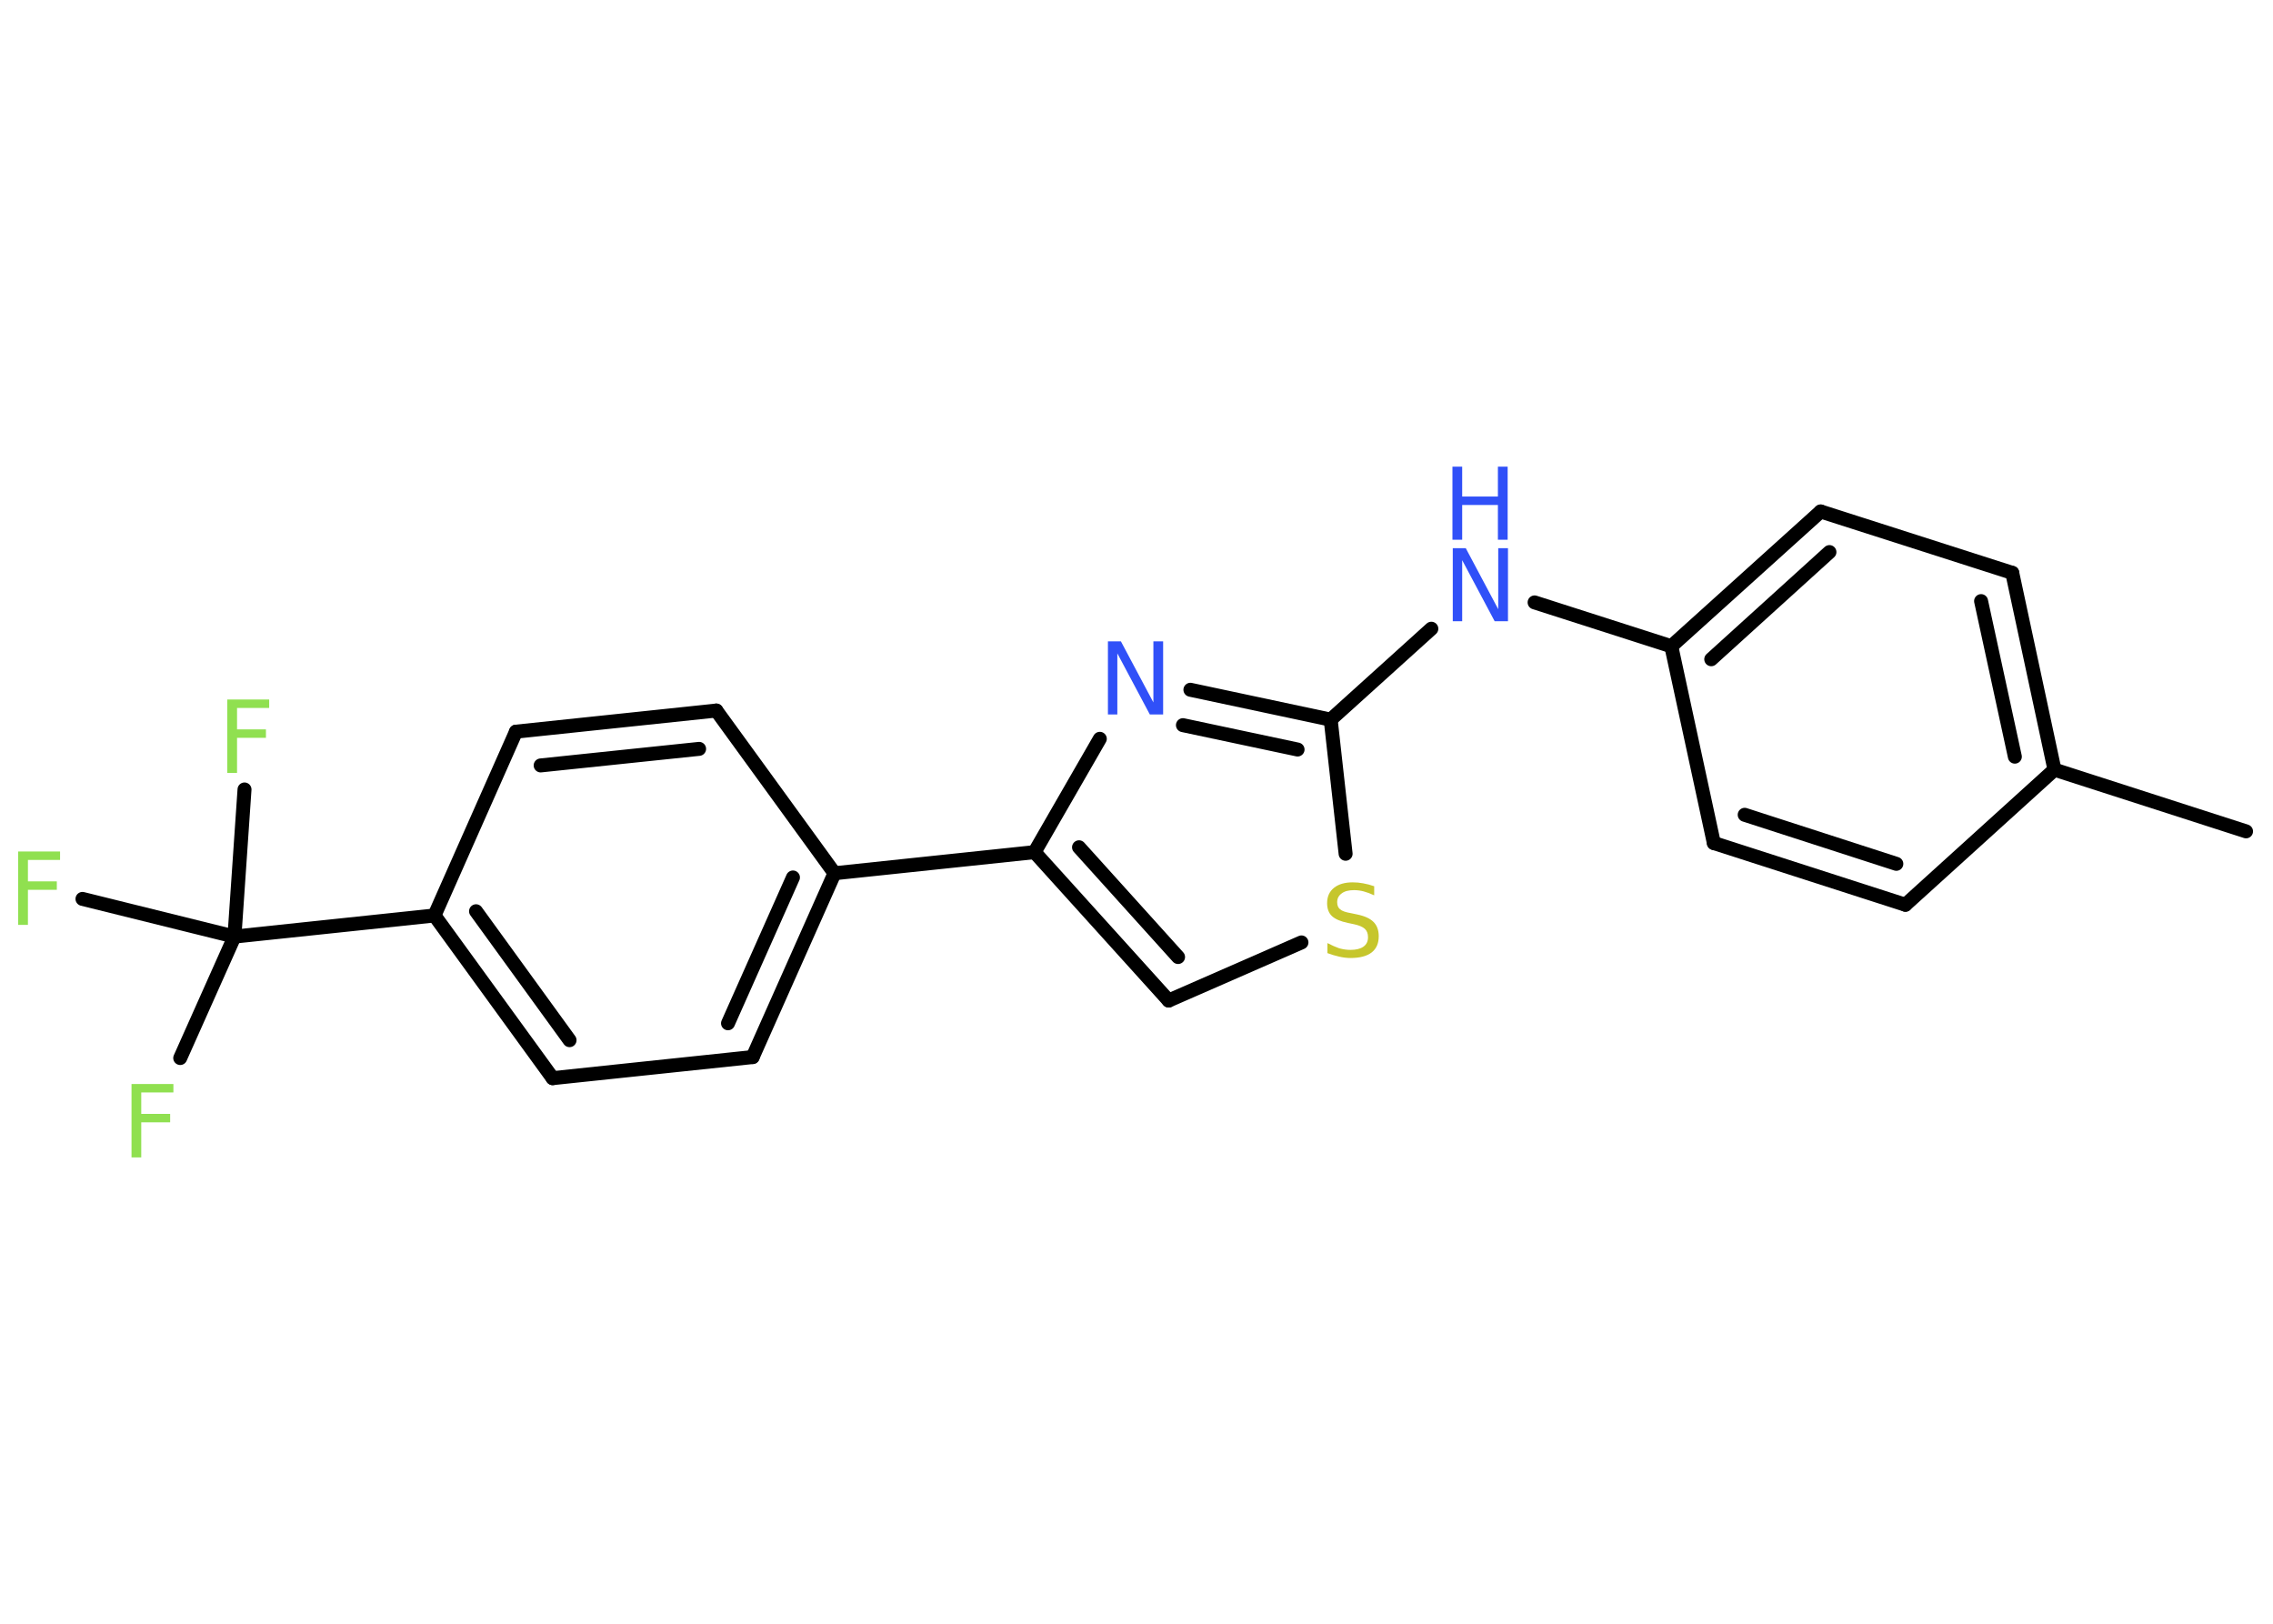 <?xml version='1.0' encoding='UTF-8'?>
<!DOCTYPE svg PUBLIC "-//W3C//DTD SVG 1.1//EN" "http://www.w3.org/Graphics/SVG/1.1/DTD/svg11.dtd">
<svg version='1.2' xmlns='http://www.w3.org/2000/svg' xmlns:xlink='http://www.w3.org/1999/xlink' width='70.0mm' height='50.0mm' viewBox='0 0 70.0 50.0'>
  <desc>Generated by the Chemistry Development Kit (http://github.com/cdk)</desc>
  <g stroke-linecap='round' stroke-linejoin='round' stroke='#000000' stroke-width='.43' fill='#90E050'>
    <rect x='.0' y='.0' width='70.0' height='50.0' fill='#FFFFFF' stroke='none'/>
    <g id='mol1' class='mol'>
      <line id='mol1bnd1' class='bond' x1='69.17' y1='25.6' x2='63.27' y2='23.7'/>
      <g id='mol1bnd2' class='bond'>
        <line x1='63.27' y1='23.7' x2='61.97' y2='17.64'/>
        <line x1='62.05' y1='23.3' x2='61.01' y2='18.51'/>
      </g>
      <line id='mol1bnd3' class='bond' x1='61.97' y1='17.64' x2='56.07' y2='15.75'/>
      <g id='mol1bnd4' class='bond'>
        <line x1='56.07' y1='15.75' x2='51.47' y2='19.9'/>
        <line x1='56.34' y1='17.0' x2='52.7' y2='20.3'/>
      </g>
      <line id='mol1bnd5' class='bond' x1='51.47' y1='19.9' x2='47.26' y2='18.55'/>
      <line id='mol1bnd6' class='bond' x1='44.08' y1='19.36' x2='40.98' y2='22.16'/>
      <g id='mol1bnd7' class='bond'>
        <line x1='40.98' y1='22.16' x2='36.66' y2='21.24'/>
        <line x1='39.96' y1='23.08' x2='36.43' y2='22.33'/>
      </g>
      <line id='mol1bnd8' class='bond' x1='33.87' y1='22.75' x2='31.86' y2='26.24'/>
      <line id='mol1bnd9' class='bond' x1='31.86' y1='26.24' x2='25.7' y2='26.89'/>
      <g id='mol1bnd10' class='bond'>
        <line x1='23.18' y1='32.55' x2='25.7' y2='26.89'/>
        <line x1='22.42' y1='31.51' x2='24.42' y2='27.02'/>
      </g>
      <line id='mol1bnd11' class='bond' x1='23.18' y1='32.55' x2='17.02' y2='33.2'/>
      <g id='mol1bnd12' class='bond'>
        <line x1='13.38' y1='28.19' x2='17.02' y2='33.2'/>
        <line x1='14.66' y1='28.06' x2='17.54' y2='32.03'/>
      </g>
      <line id='mol1bnd13' class='bond' x1='13.38' y1='28.19' x2='7.22' y2='28.84'/>
      <line id='mol1bnd14' class='bond' x1='7.22' y1='28.84' x2='5.55' y2='32.58'/>
      <line id='mol1bnd15' class='bond' x1='7.22' y1='28.84' x2='7.53' y2='24.31'/>
      <line id='mol1bnd16' class='bond' x1='7.22' y1='28.84' x2='2.54' y2='27.68'/>
      <line id='mol1bnd17' class='bond' x1='13.38' y1='28.19' x2='15.89' y2='22.53'/>
      <g id='mol1bnd18' class='bond'>
        <line x1='22.06' y1='21.88' x2='15.89' y2='22.53'/>
        <line x1='21.53' y1='23.06' x2='16.65' y2='23.57'/>
      </g>
      <line id='mol1bnd19' class='bond' x1='25.7' y1='26.89' x2='22.06' y2='21.88'/>
      <g id='mol1bnd20' class='bond'>
        <line x1='31.86' y1='26.24' x2='35.99' y2='30.81'/>
        <line x1='33.23' y1='26.09' x2='36.28' y2='29.47'/>
      </g>
      <line id='mol1bnd21' class='bond' x1='35.99' y1='30.81' x2='40.08' y2='29.02'/>
      <line id='mol1bnd22' class='bond' x1='40.98' y1='22.16' x2='41.44' y2='26.29'/>
      <line id='mol1bnd23' class='bond' x1='51.47' y1='19.9' x2='52.78' y2='25.96'/>
      <g id='mol1bnd24' class='bond'>
        <line x1='52.78' y1='25.96' x2='58.68' y2='27.86'/>
        <line x1='53.73' y1='25.09' x2='58.4' y2='26.6'/>
      </g>
      <line id='mol1bnd25' class='bond' x1='63.27' y1='23.7' x2='58.68' y2='27.86'/>
      <g id='mol1atm6' class='atom'>
        <path d='M44.73 16.88h.41l1.0 1.88v-1.88h.3v2.25h-.41l-1.0 -1.88v1.88h-.29v-2.25z' stroke='none' fill='#3050F8'/>
        <path d='M44.73 14.37h.3v.92h1.1v-.92h.3v2.25h-.3v-1.07h-1.1v1.07h-.3v-2.25z' stroke='none' fill='#3050F8'/>
      </g>
      <path id='mol1atm8' class='atom' d='M34.11 19.75h.41l1.0 1.88v-1.88h.3v2.25h-.41l-1.0 -1.88v1.88h-.29v-2.25z' stroke='none' fill='#3050F8'/>
      <path id='mol1atm15' class='atom' d='M4.05 33.38h1.29v.26h-.99v.66h.89v.26h-.89v1.08h-.3v-2.25z' stroke='none'/>
      <path id='mol1atm16' class='atom' d='M7.0 21.54h1.29v.26h-.99v.66h.89v.26h-.89v1.08h-.3v-2.25z' stroke='none'/>
      <path id='mol1atm17' class='atom' d='M.56 26.22h1.29v.26h-.99v.66h.89v.26h-.89v1.08h-.3v-2.25z' stroke='none'/>
      <path id='mol1atm21' class='atom' d='M42.32 27.27v.3q-.17 -.08 -.32 -.12q-.15 -.04 -.3 -.04q-.25 .0 -.38 .1q-.14 .1 -.14 .27q.0 .15 .09 .22q.09 .08 .34 .12l.19 .04q.34 .07 .5 .23q.16 .16 .16 .44q.0 .33 -.22 .5q-.22 .17 -.65 .17q-.16 .0 -.34 -.04q-.18 -.04 -.37 -.11v-.31q.19 .1 .36 .16q.18 .05 .35 .05q.26 .0 .4 -.1q.14 -.1 .14 -.29q.0 -.17 -.1 -.26q-.1 -.09 -.33 -.14l-.19 -.04q-.34 -.07 -.49 -.21q-.15 -.14 -.15 -.4q.0 -.3 .21 -.47q.21 -.17 .58 -.17q.16 .0 .32 .03q.17 .03 .34 .09z' stroke='none' fill='#C6C62C'/>
    </g>
  </g>
</svg>
